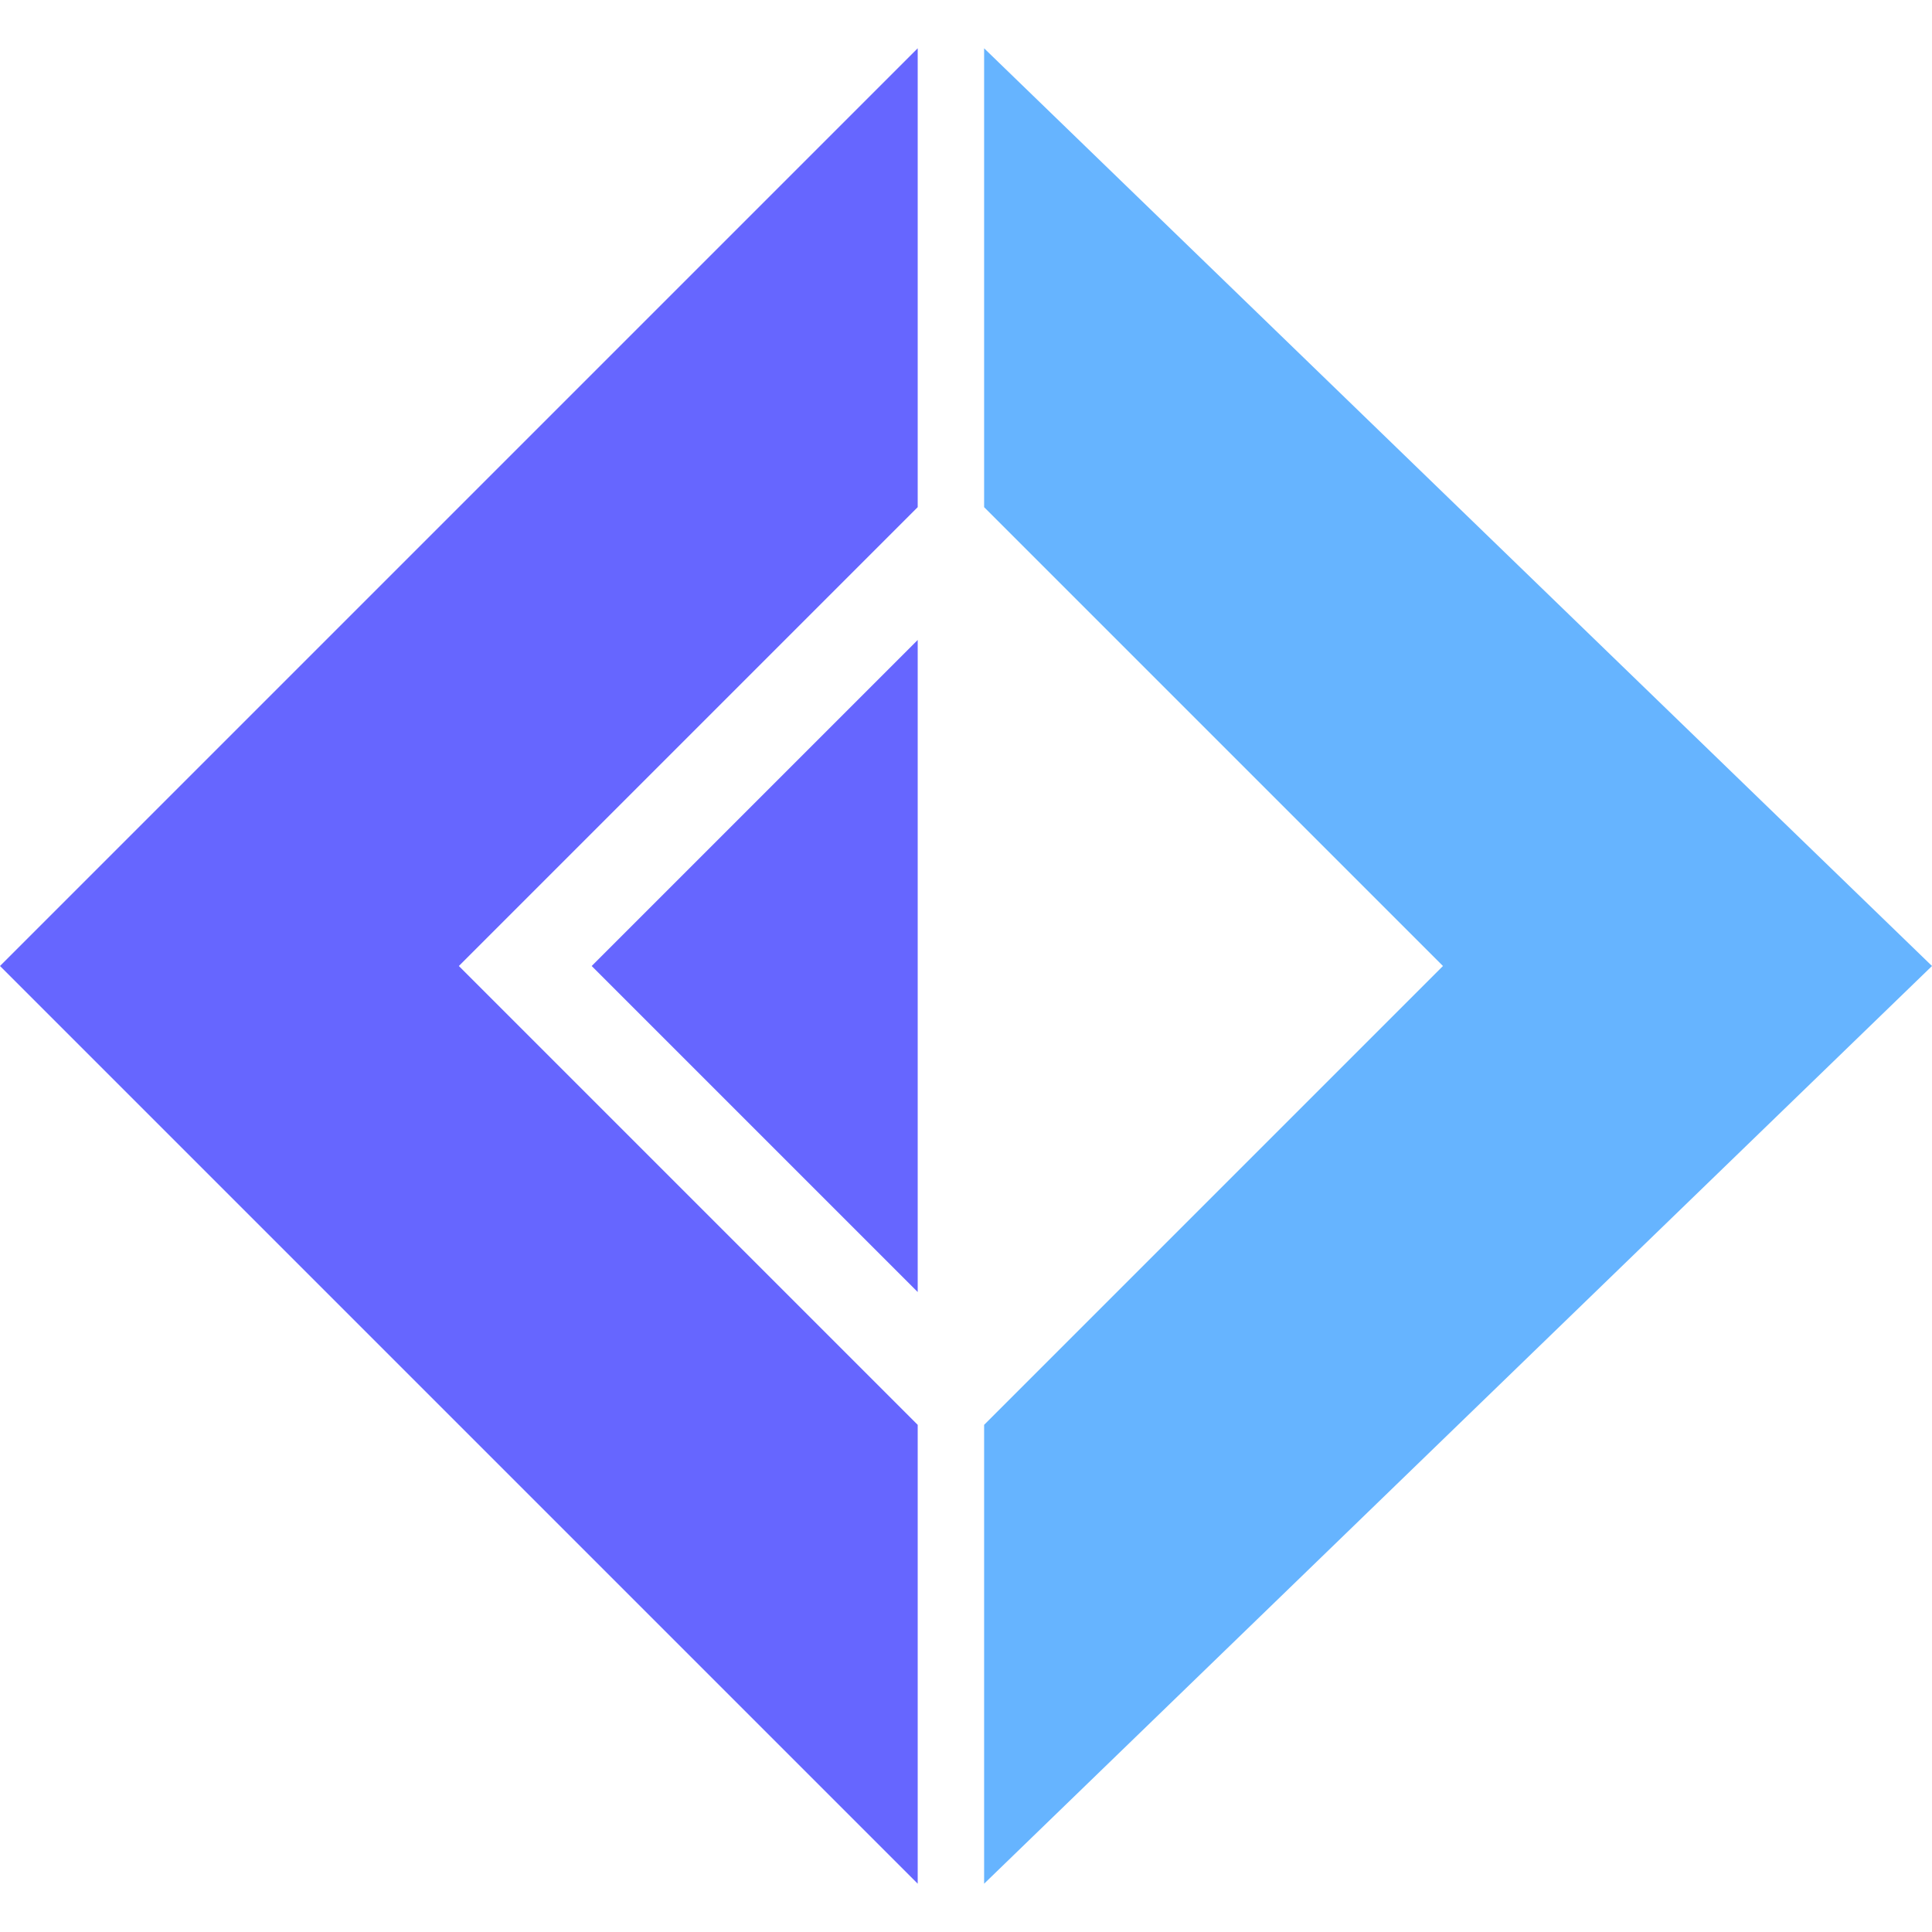 <svg xmlns="http://www.w3.org/2000/svg" viewBox="0 0 32 32"><path d="M15.2 31.2 0 16 15.2.8v7.6L7.6 16l7.6 7.6v7.6Z" fill="#66f"/><path d="M15.2 21.4 9.8 16l5.4-5.4v10.8Z" fill="#66f"/><path d="M16.3.8v7.6l7.6 7.6-7.6 7.6v7.6L32 16 16.3.8Z" fill="#66b4ff"/></svg>